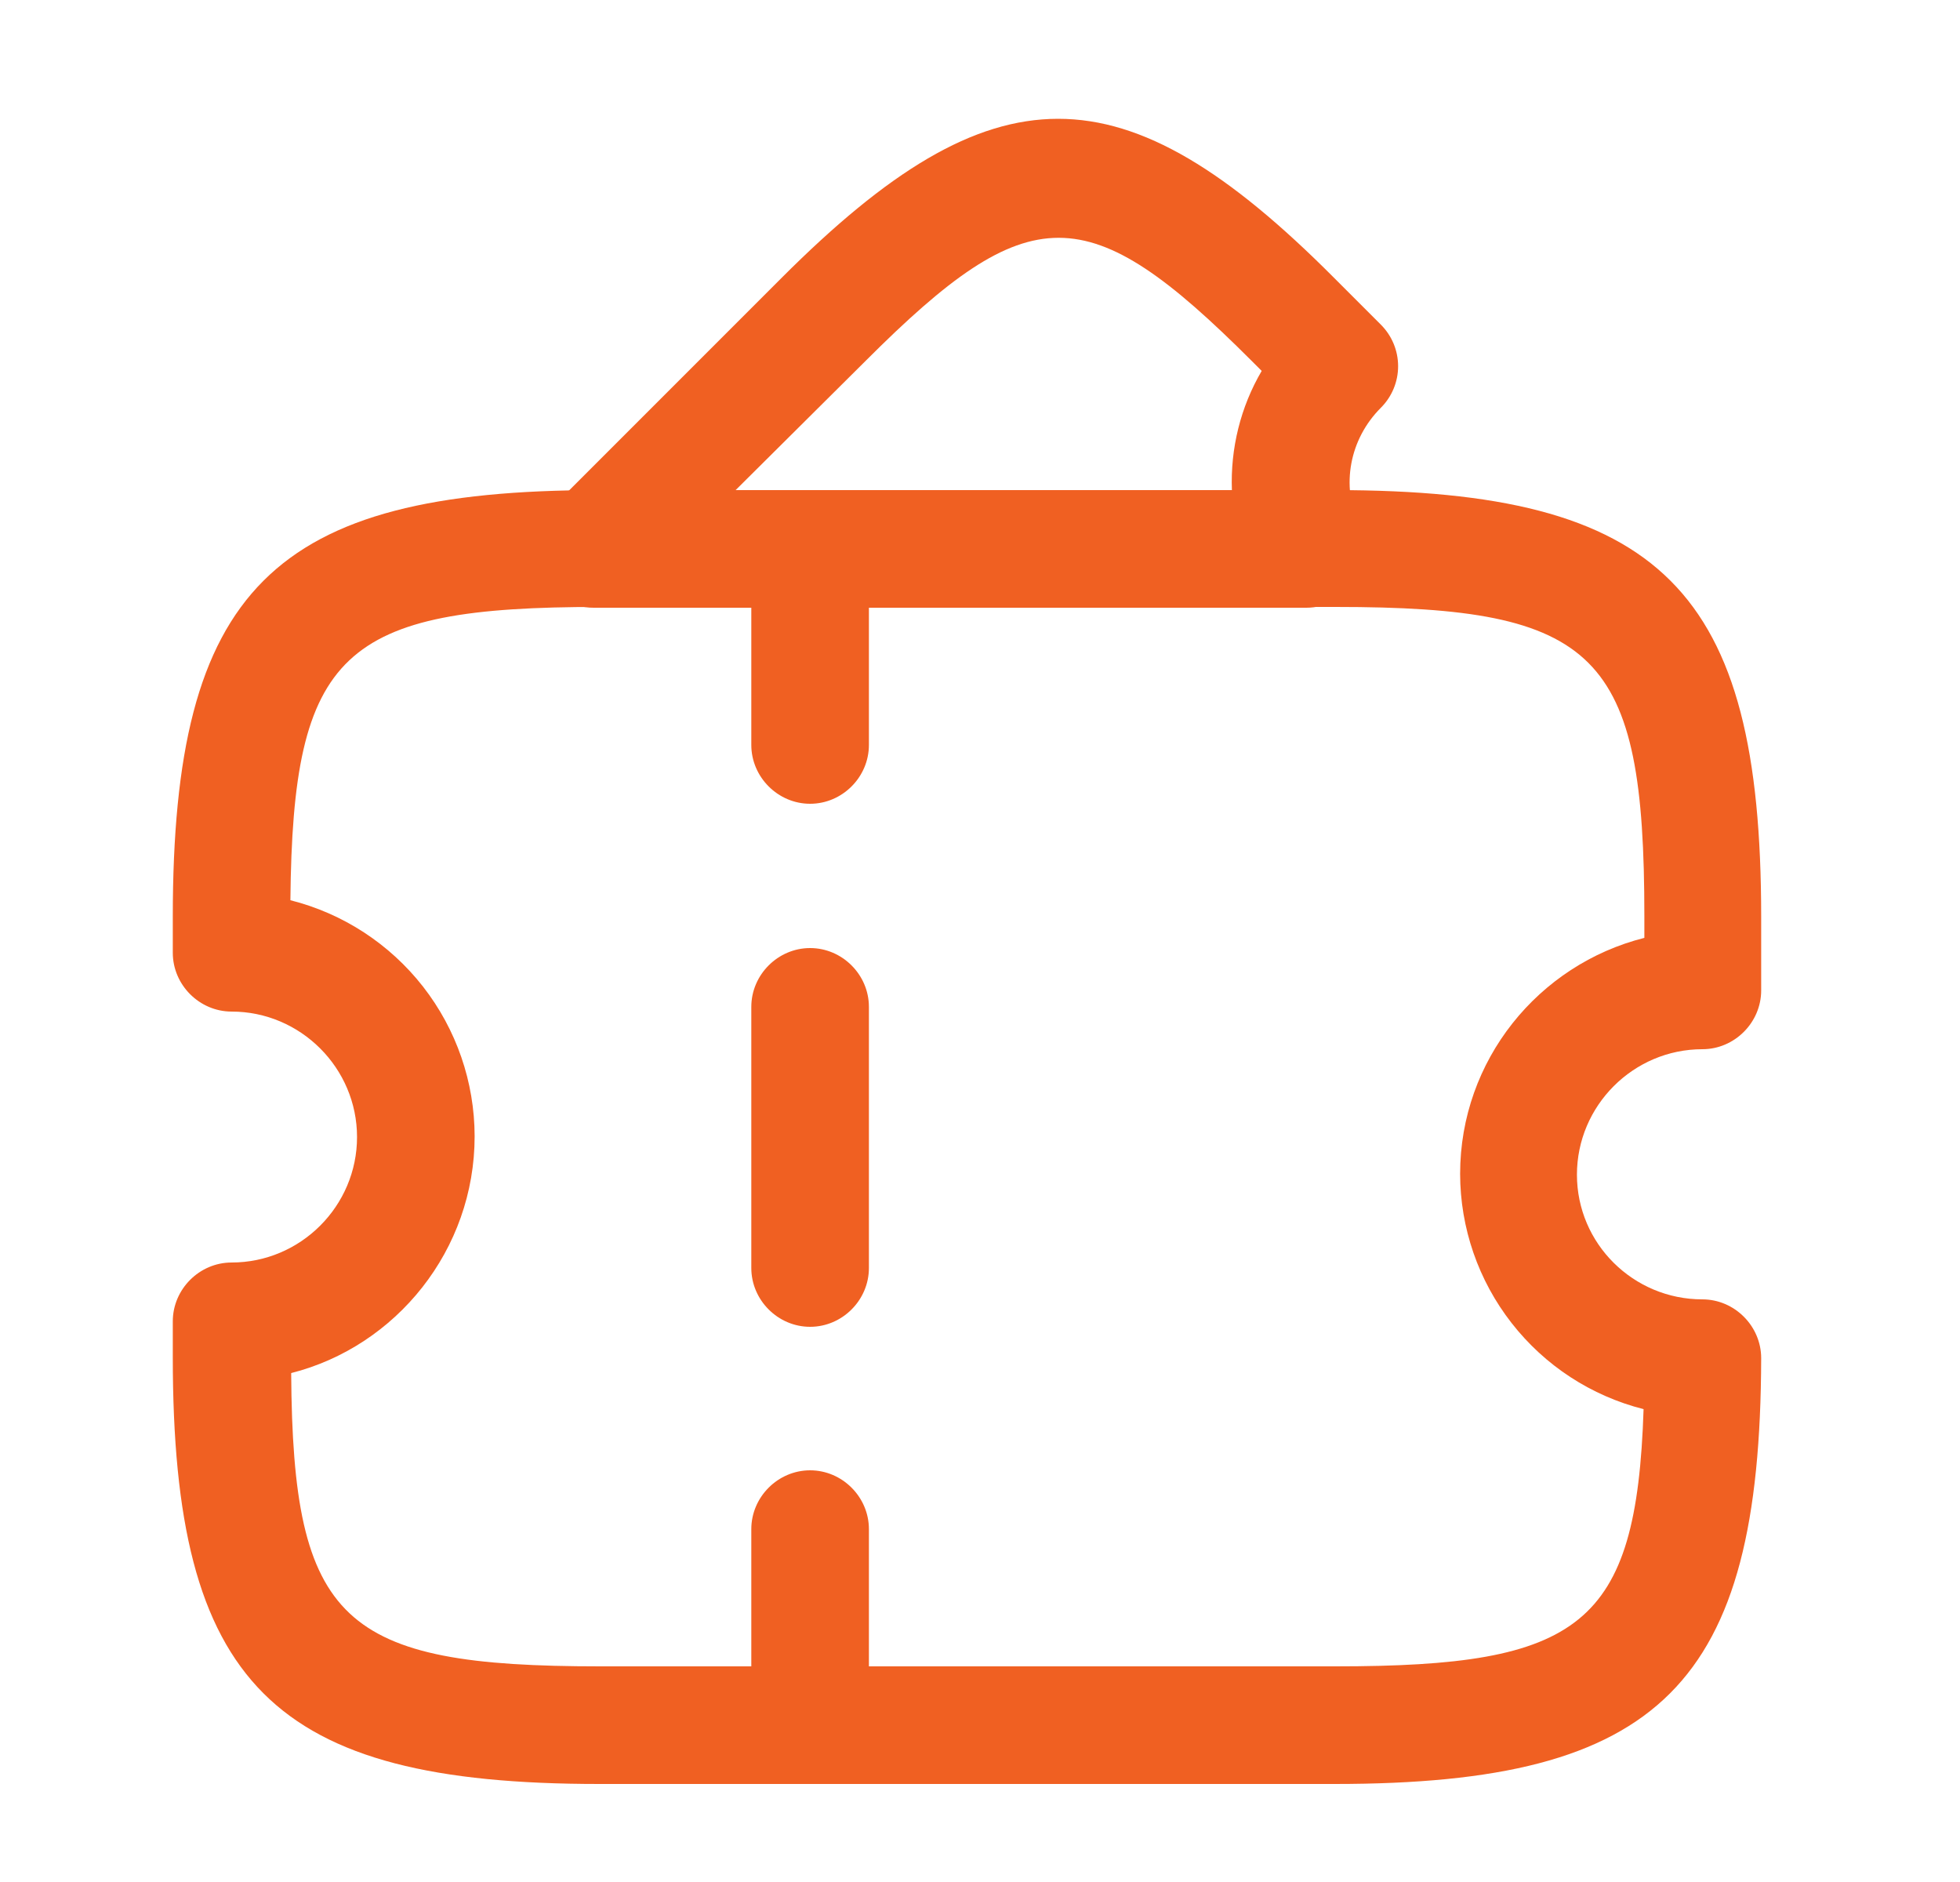 <svg width="25" height="24" viewBox="0 0 25 24" fill="none" xmlns="http://www.w3.org/2000/svg">
<path d="M17.024 22.75H7.644C3.474 22.75 2.204 21.48 2.204 17.31V16.85C2.204 16.44 2.544 16.1 2.954 16.1C3.834 16.1 4.554 15.38 4.554 14.5C4.554 13.62 3.834 12.9 2.954 12.9C2.544 12.9 2.204 12.56 2.204 12.15V11.69C2.204 7.52 3.474 6.25 7.644 6.25H17.024C21.194 6.25 22.464 7.52 22.464 11.69V12.63C22.464 13.04 22.124 13.38 21.714 13.38C20.834 13.38 20.114 14.1 20.114 14.98C20.114 15.86 20.834 16.57 21.714 16.57C22.124 16.57 22.464 16.91 22.464 17.32C22.454 21.48 21.184 22.75 17.024 22.75ZM3.714 17.51C3.734 20.69 4.364 21.25 7.654 21.25H17.034C20.154 21.25 20.874 20.74 20.964 17.97C20.296 17.801 19.704 17.415 19.28 16.871C18.856 16.328 18.625 15.659 18.624 14.97C18.624 13.52 19.624 12.3 20.974 11.96V11.68C20.974 8.33 20.384 7.74 17.034 7.74H7.644C4.364 7.74 3.734 8.31 3.704 11.48C4.375 11.649 4.97 12.037 5.396 12.582C5.821 13.127 6.053 13.798 6.054 14.49C6.054 15.94 5.054 17.17 3.714 17.51Z" fill="#F06022"/>
<path d="M10.333 10.25C9.923 10.25 9.583 9.91 9.583 9.5V7C9.583 6.59 9.923 6.25 10.333 6.25C10.743 6.25 11.083 6.59 11.083 7V9.5C11.083 9.91 10.743 10.25 10.333 10.25ZM10.333 16.92C9.923 16.92 9.583 16.58 9.583 16.17V12.84C9.583 12.43 9.923 12.09 10.333 12.09C10.743 12.09 11.083 12.43 11.083 12.84V16.17C11.083 16.58 10.743 16.92 10.333 16.92ZM10.333 22.75C9.923 22.75 9.583 22.41 9.583 22V19.5C9.583 19.09 9.923 18.75 10.333 18.75C10.743 18.75 11.083 19.09 11.083 19.5V22C11.083 22.41 10.743 22.75 10.333 22.75Z" fill="#F06022"/>
<path d="M16.663 7.75H7.573C7.426 7.751 7.281 7.708 7.158 7.626C7.035 7.544 6.939 7.427 6.883 7.29C6.829 7.152 6.815 7.002 6.843 6.856C6.871 6.711 6.941 6.577 7.043 6.47L9.973 3.54C12.673 0.84 14.323 0.84 17.013 3.54L17.613 4.14C17.754 4.281 17.833 4.471 17.833 4.67C17.833 4.869 17.754 5.059 17.613 5.2C17.213 5.6 17.103 6.19 17.333 6.7C17.443 6.93 17.423 7.2 17.283 7.42C17.215 7.521 17.122 7.605 17.014 7.662C16.906 7.72 16.786 7.75 16.663 7.75ZM9.383 6.25H15.713C15.693 5.72 15.823 5.19 16.093 4.73L15.963 4.6C13.873 2.51 13.133 2.51 11.043 4.6L9.383 6.25Z" fill="#F06022"/>
</svg>
